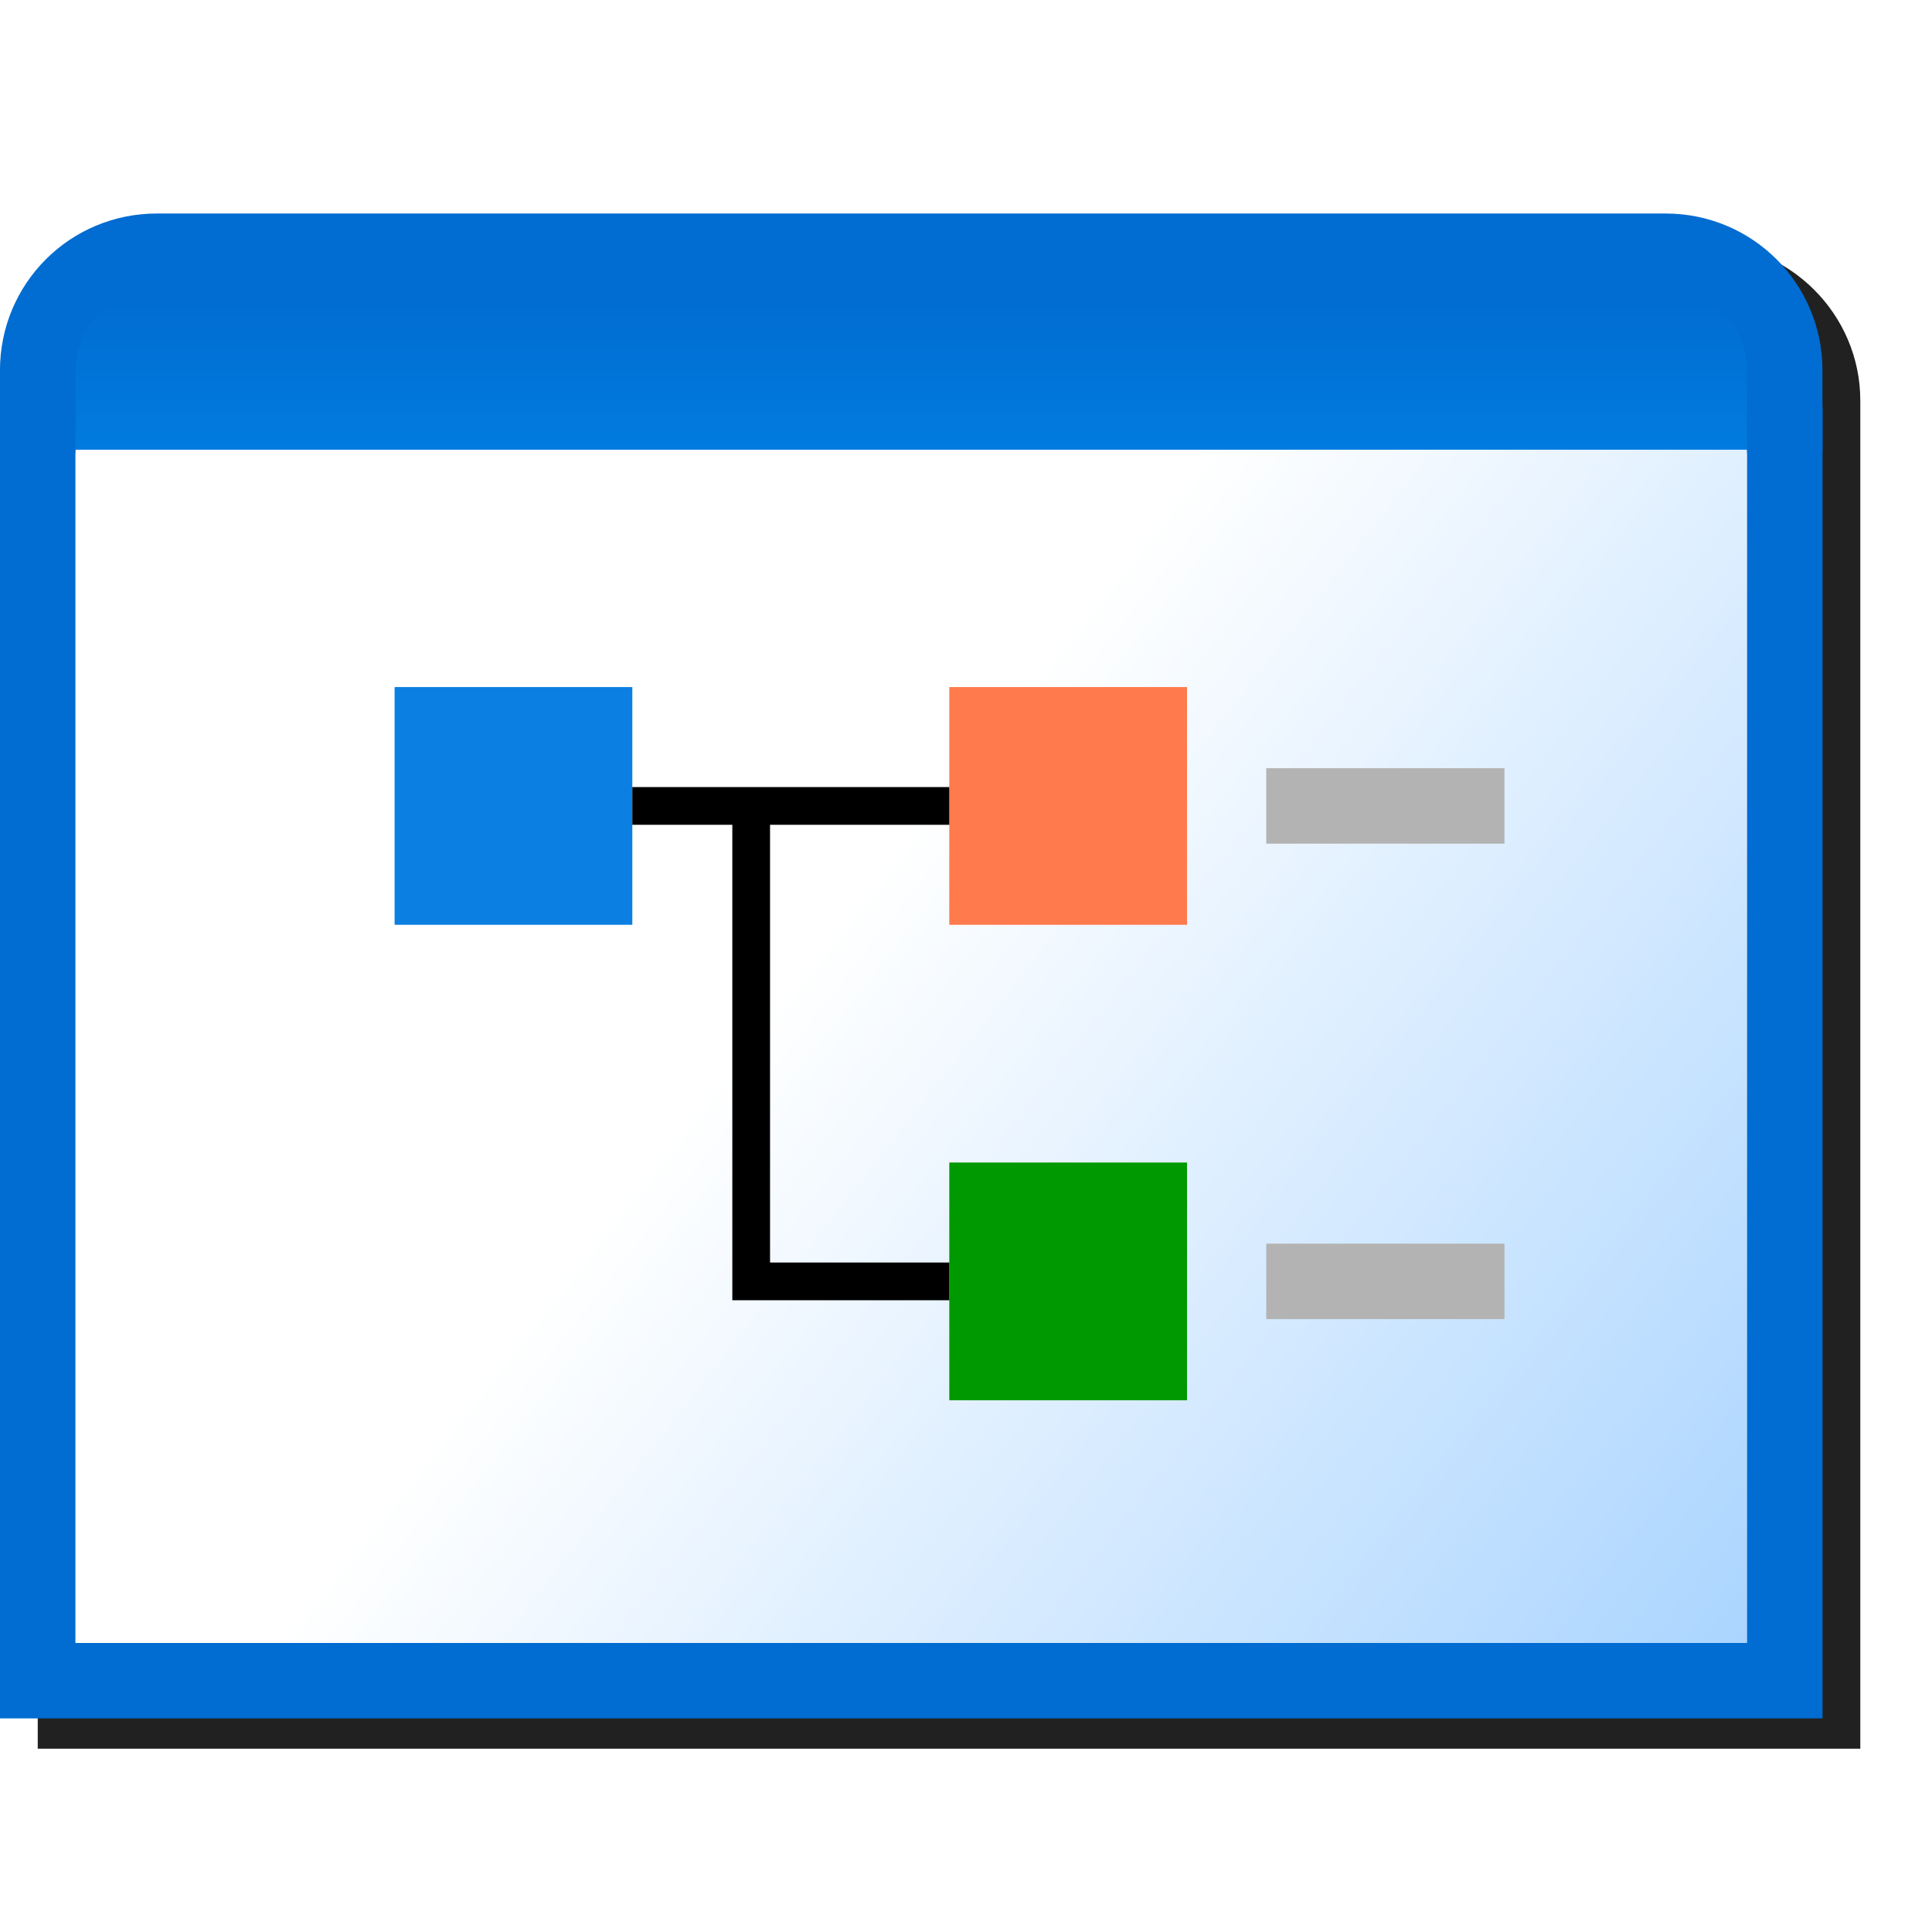 <svg version="1.1" viewBox="0 0 256 256" xmlns="http://www.w3.org/2000/svg" xmlns:xlink="http://www.w3.org/1999/xlink"><defs><linearGradient id="linearGradient847" x1="28.443" x2="28.443" y1="2.91" y2="3.44" gradientTransform="matrix(3.788 0 0 3.788 -84.646 14.977)" gradientUnits="userSpaceOnUse"><stop stop-color="#016cd1" offset="0"/><stop stop-color="#017bdf" offset="1"/></linearGradient><linearGradient id="linearGradient855" x1="31.485" x2="28.443" y1="7.408" y2="5.027" gradientTransform="matrix(3.788 0 0 3.788 -84.646 14.977)" gradientUnits="userSpaceOnUse"><stop stop-color="#abd5ff" offset="0"/><stop stop-color="#fff" offset="1"/></linearGradient><filter id="filter984" x="-.044" y="-.053" width="1.088" height="1.106" color-interpolation-filters="sRGB"><feGaussianBlur stdDeviation="4.409"/></filter></defs><g transform="translate(-12.568)"><path d="m38.351 32.295c-11.428 0-20.783 9.357-20.783 20.785v178.63h241.5v-178.63c0-11.428-9.357-20.785-20.785-20.785z" color="#000000" color-rendering="auto" dominant-baseline="auto" fill="#212121" filter="url(#filter984)" image-rendering="auto" shape-rendering="auto" solid-color="#000000" stop-color="#000000" style="font-feature-settings:normal;font-variant-alternates:normal;font-variant-caps:normal;font-variant-east-asian:normal;font-variant-ligatures:normal;font-variant-numeric:normal;font-variant-position:normal;font-variation-settings:normal;inline-size:0;isolation:auto;mix-blend-mode:normal;shape-margin:0;shape-padding:0;text-decoration-color:#000000;text-decoration-line:none;text-decoration-style:solid;text-indent:0;text-orientation:mixed;text-transform:none;white-space:normal"/><g transform="matrix(10.5 0 0 10.5 -119.61 -234.46)" stroke-width=".952"><path d="m35.112 27.504v16.035h-22.048v-16.035" fill="url(#linearGradient855)" stroke="#016cd1" stroke-linecap="round" stroke-width=".952"/><path d="m35.112 28.005h-22.048v-1.503l1.503-1.002h19.041l1.503 1.503z" fill="url(#linearGradient847)"/><path d="m13.064 28.005v-1.002c0-0.833 0.67-1.503 1.503-1.503h19.041c0.833 0 1.503 0.67 1.503 1.503v1.002" fill="none" stroke="#016cd1" stroke-linecap="round" stroke-linejoin="round" stroke-width=".952"/><g><rect x="17.568" y="31" width="3" height="3" fill="#0b7fe2"/><rect x="24.568" y="37" width="3" height="3" fill="#019901"/><rect x="24.568" y="31" width="3" height="3" fill="#ff7a4c"/></g><g fill="none"><path d="m28.568 38.5h3.006" stroke="#b3b3b3" stroke-width=".952"/><path d="m28.568 32.5h3.006" stroke="#b3b3b3" stroke-width=".952"/><path d="m20.568 32.5h4" stroke="#000" stroke-width=".476"/><path d="m22.068 32.5v6h2.5" stroke="#000" stroke-width=".476"/></g></g></g></svg>
